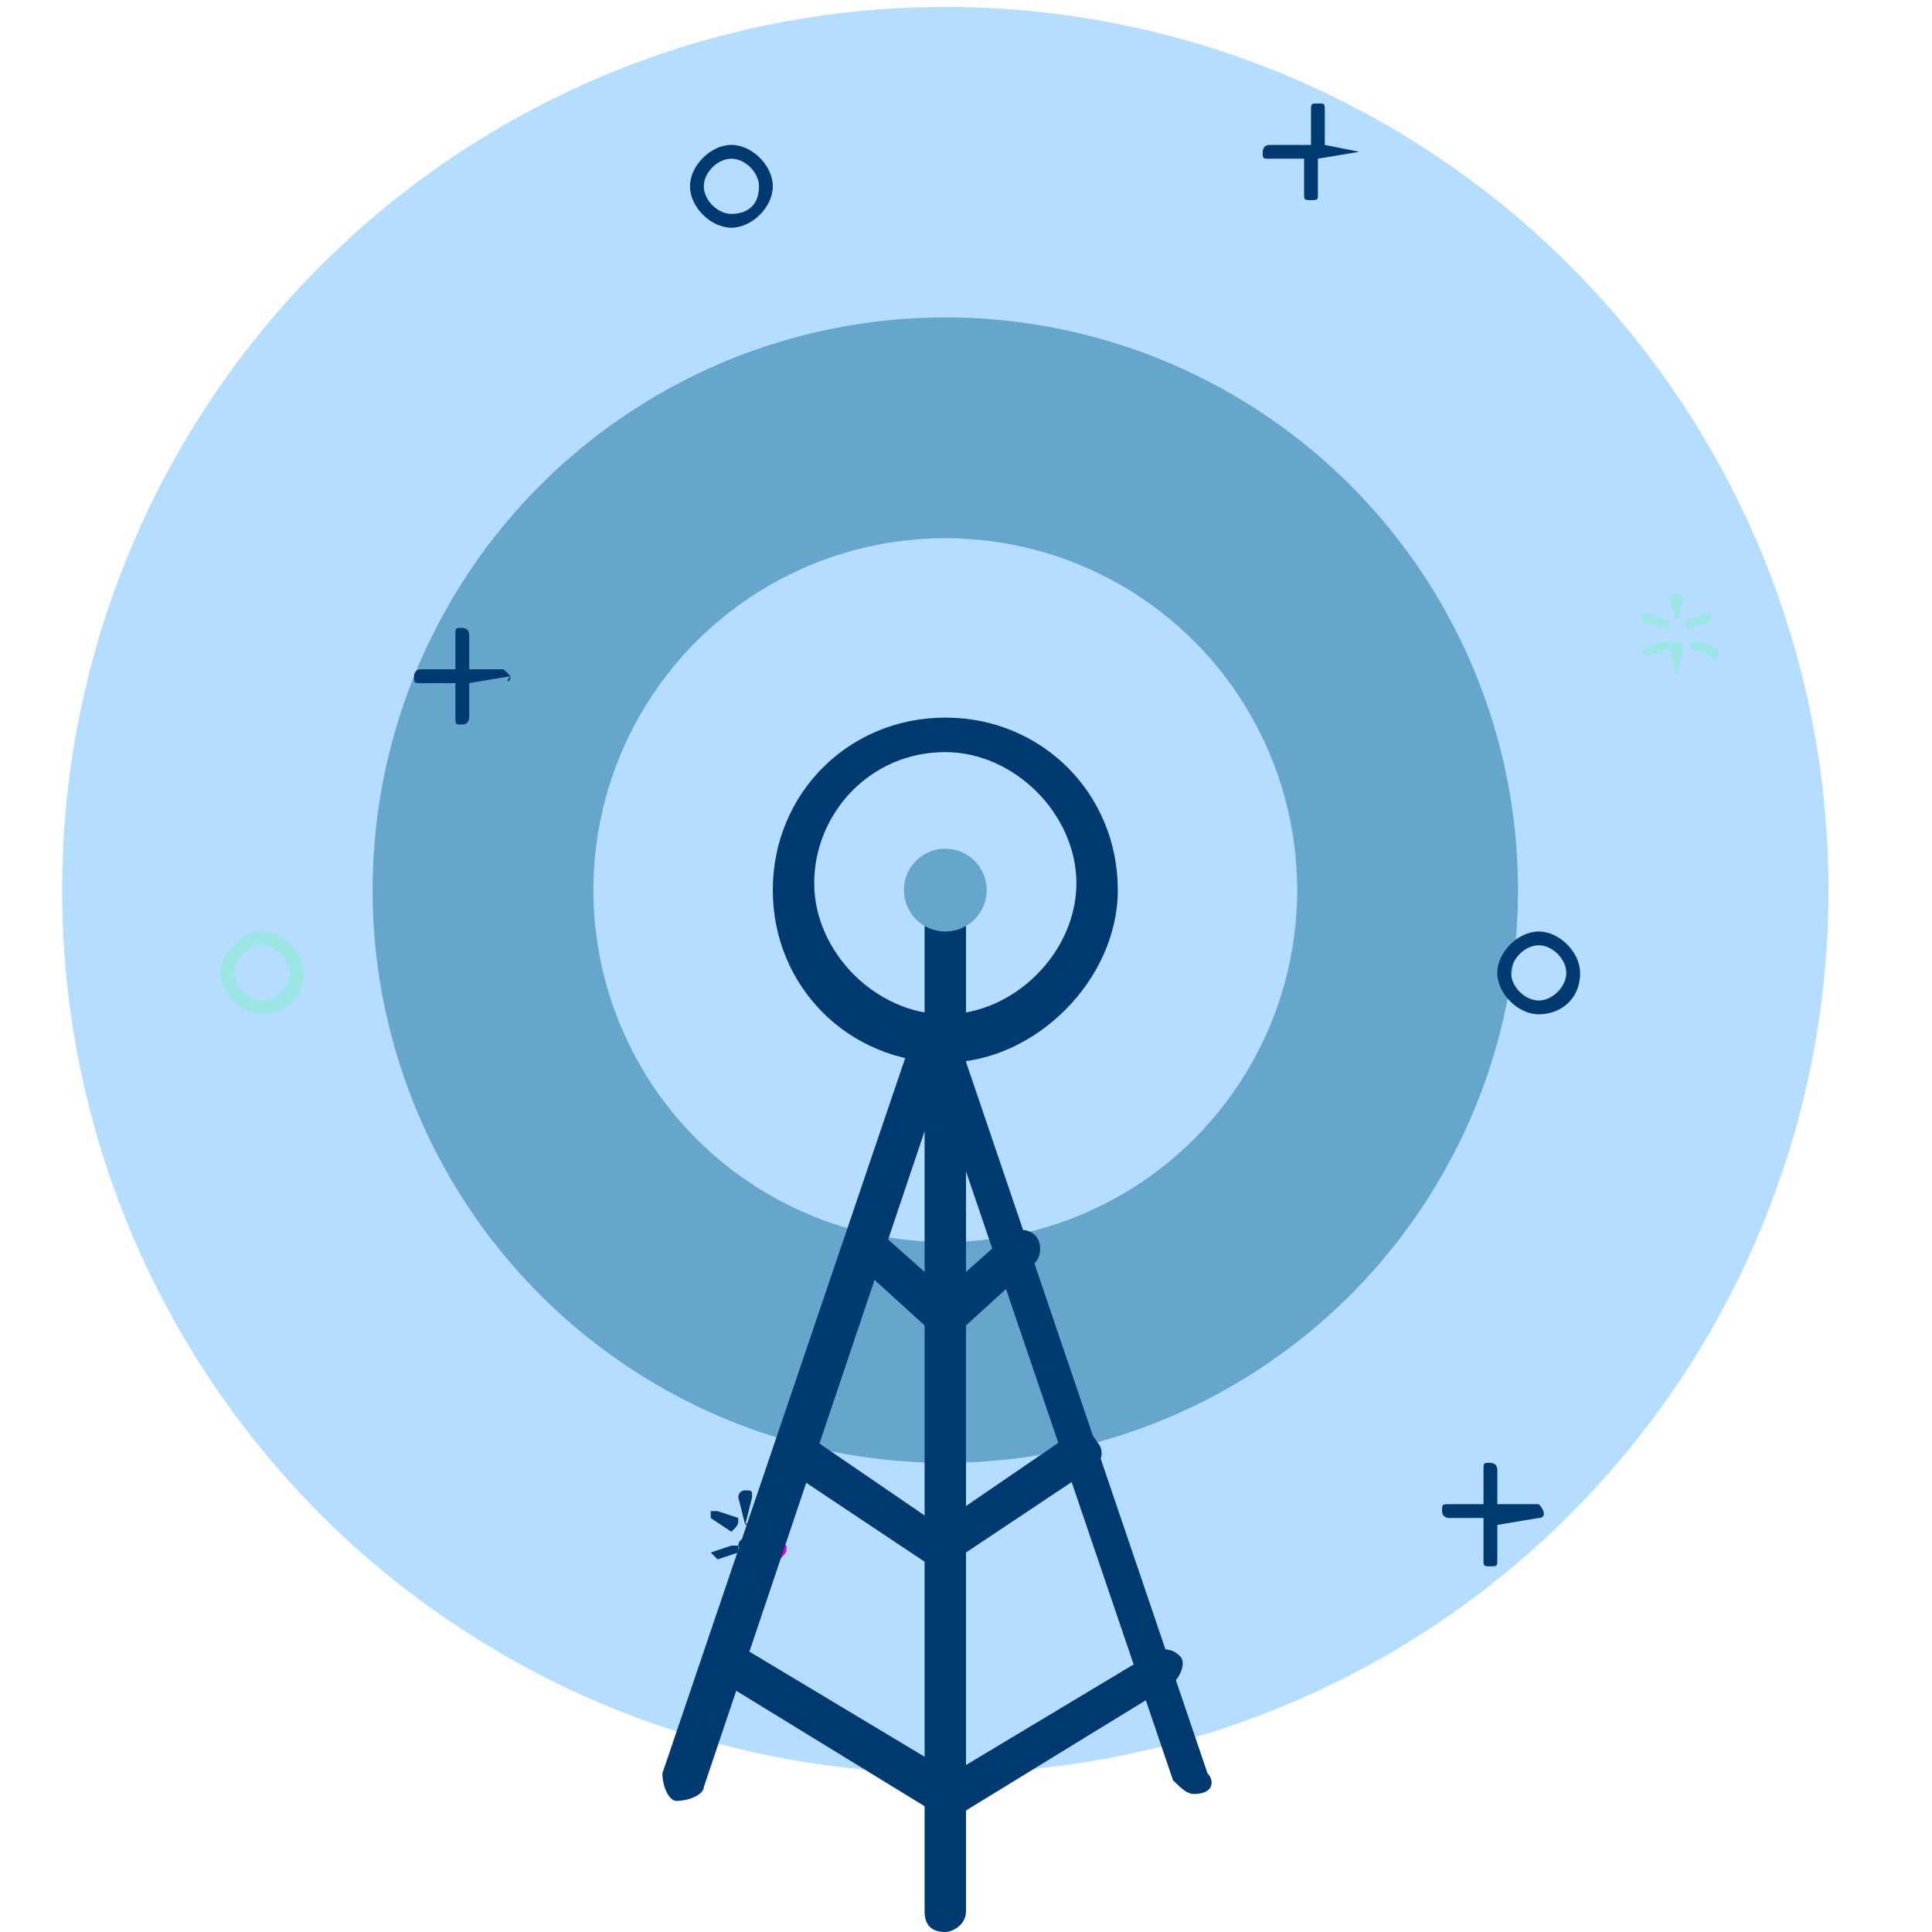 <svg enable-background="new 0 0 28 28" viewBox="0 0 28 28" xmlns="http://www.w3.org/2000/svg"><circle cx="13.7" cy="12.9" fill="#b5ddff" r="12.8"/><circle cx="13.7" cy="12.9" fill="#66a6cc" r="8.3"/><circle cx="13.7" cy="12.9" fill="#b5ddff" r="5.1"/><path d="m13.7 15.4c-1.4 0-2.5-1.1-2.5-2.5s1.1-2.5 2.5-2.5 2.5 1.1 2.5 2.5c0 1.3-1.2 2.5-2.5 2.5zm0-4.5c-1.1 0-1.9.9-1.9 1.9s.9 1.9 1.9 1.9 1.9-.9 1.9-1.9c0-1-.9-1.9-1.9-1.9z" fill="#003a70"/><path d="m19.7 2.2s0 .1 0 0l-.6.1v.5c0 .1 0 .1-.1.1-.1 0-.1 0-.1-.1v-.5h-.5c-.1 0-.1 0-.1-.1 0 0 0-.1.1-.1h.6v-.5c0-.1 0-.1.1-.1s.1 0 .1.1v.5l.5.1c0-.1 0 0 0 0z" fill="#003a70"/><path d="m7.4 9.8c0 .1-.1.1 0 0l-.6.1v.5s0 .1-.1.1c-.1 0-.1 0-.1-.1v-.5h-.5c-.1 0-.1 0-.1-.1 0 0 0-.1.1-.1h.5v-.5c0-.1 0-.1.1-.1 0 0 .1 0 .1.1v.5h.5s.1.1.1.1z" fill="#003a70"/><path d="m22.3 22s0 .1 0 0l-.6.1v.5c0 .1 0 .1-.1.1s-.1 0-.1-.1v-.6h-.5s-.1 0-.1-.1c0-.1 0-.1.1-.1h.5v-.5c0-.1 0-.1.1-.1 0 0 .1 0 .1.1v.5h.5.1c.1.1.1.2 0 .2z" fill="#003a70"/><path d="m10.6 3.3c-.3 0-.6-.3-.6-.6s.3-.6.6-.6.6.3.6.6c0 .3-.3.6-.6.6zm0-1c-.2 0-.4.2-.4.4s.2.4.4.4.4-.1.4-.4c0-.2-.2-.4-.4-.4z" fill="#003a70"/><path d="m3.8 14.7c-.3 0-.6-.3-.6-.6s.3-.6.6-.6.6.3.6.6c0 .4-.3.6-.6.6zm0-1c-.2 0-.4.2-.4.4s.2.4.4.4.4-.2.4-.4c0-.2-.2-.4-.4-.4z" fill="#9ce5e5"/><path d="m22.3 14.7c-.3 0-.6-.3-.6-.6s.3-.6.6-.6.6.3.6.6c0 .4-.3.6-.6.6zm0-1c-.2 0-.4.2-.4.4s.2.4.4.4c.2 0 .4-.2.4-.4s-.2-.4-.4-.4z" fill="#003a70"/><g fill="#9ce5e5"><path d="m24.3 9-.1-.3s0-.1.1-.1c0 0 .1 0 .1.1l-.1.3c.1 0 .1 0 0 0z"/><path d="m24.1 9.1-.3-.1v-.1h.1l.3.1c0 .1 0 .1-.1.1.1.1.1.1 0 0z"/><path d="m23.9 9.5c-.1 0-.1-.1-.1-.1l.3-.1h.1v.1z"/><path d="m24.3 9.8-.1-.4s0-.1.1-.1c0 0 .1 0 .1.1l-.1.4c.1 0 .1 0 0 0z"/><path d="m24.8 9.5-.3-.1v-.1h.1l.3.1v.1c0 .1-.1.1-.1 0z"/><path d="m24.5 9.1c0 .1 0 .1 0 0-.1 0-.1-.1-.1-.1l.3-.1h.1v.1z"/></g><path d="m10.8 22.1c-.1-.1-.1-.1 0 0l-.1-.4s0-.1.1-.1.1 0 .1.1l-.1.4c.1-.1.1 0 0 0z" fill="#003a70"/><path d="m10.6 22.2-.3-.2v-.1h.1l.3.1c0 .1 0 .1-.1.2z" fill="#003a70"/><path d="m10.4 22.6c-.1-.1-.1-.1 0 0-.1-.1-.1-.1-.1-.1l.3-.1h.1v.1z" fill="#003a70"/><path d="m10.8 22.8c-.1 0-.1-.1 0 0l-.1-.4s0-.1.1-.1.1 0 .1.1l-.1.4c.1 0 .1 0 0 0z" fill="#003a70"/><path d="m11.3 22.6-.3-.2v-.1h.1l.3.1c0 .1 0 .1-.1.2z" fill="#e900cf"/><path d="m13.7 26.3h-.1l-3.1-1.9c-.1-.1-.2-.3-.1-.4s.3-.2.4-.1l3 1.8 3-1.8c.1 0 .2 0 .3.1s0 .3-.1.4l-3.1 1.9c-.1 0-.2 0-.2 0z" fill="#003a70"/><path d="m13.7 22.8c-.1 0-.1 0-.2-.1l-2.1-1.4c-.1-.1-.2-.3-.1-.4s.3-.2.4-.1l1.9 1.3 1.9-1.3c.1-.1.3-.1.4.1.1.1.1.3-.1.4l-2.1 1.4c.1.1 0 .1 0 .1z" fill="#003a70"/><path d="m13.7 19.4c-.1 0-.1 0-.2-.1l-1.1-1c-.1-.1-.1-.3 0-.4s.3-.1.4 0l.9.8.9-.8c.1-.1.3-.1.4 0s.1.3 0 .4l-1.1 1c-.1.1-.2.1-.2.1z" fill="#003a70"/><path d="m17.3 26c-.1 0-.2-.1-.3-.2l-3.4-10-3.4 10.1c0 .1-.2.2-.4.2-.1 0-.2-.2-.2-.4l3.7-10.9c0-.1.2-.2.3-.2s.2.1.2.2l3.7 10.9c.1.1.1.3-.2.3.1 0 .1 0 0 0z" fill="#003a70"/><path d="m13.7 28c-.2 0-.3-.1-.3-.3v-14.4c0-.2.1-.3.3-.3s.3.1.3.3v14.4c0 .2-.2.3-.3.3z" fill="#003a70"/><circle cx="13.7" cy="12.9" fill="#66a6cc" r=".6"/></svg>